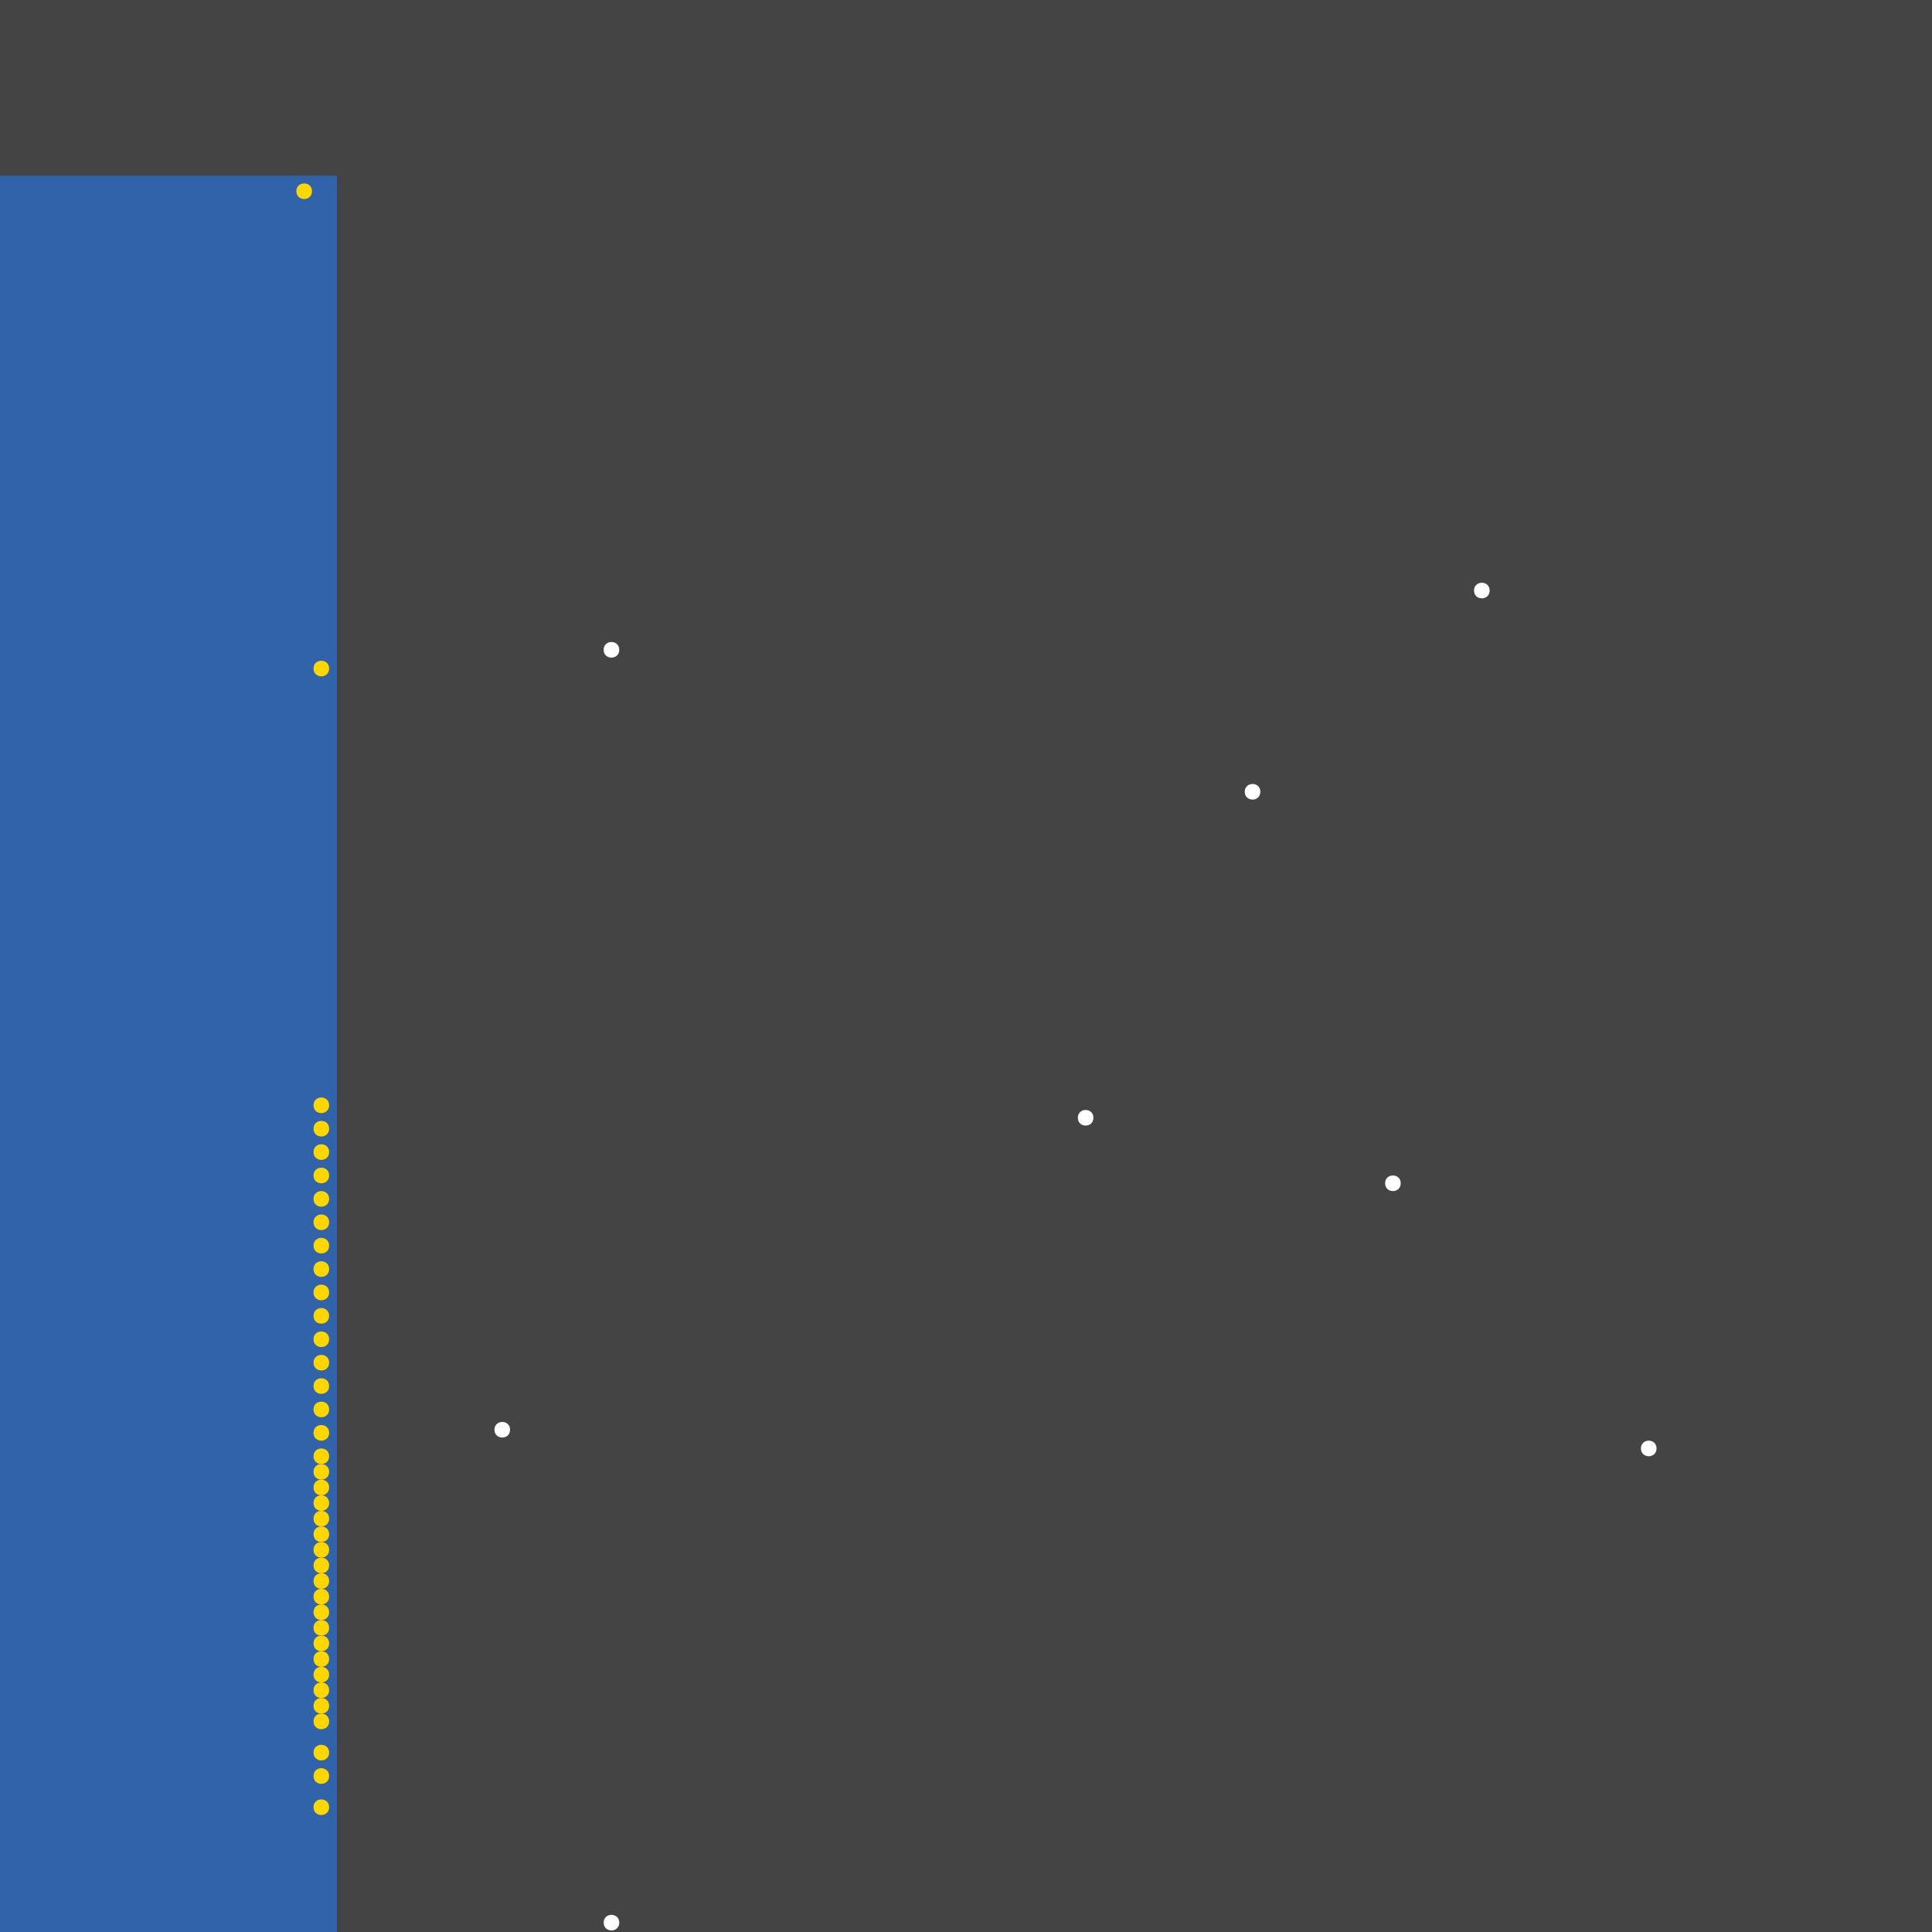 <?xml version="1.0" encoding="UTF-8"?>
<svg xmlns="http://www.w3.org/2000/svg" xmlns:xlink="http://www.w3.org/1999/xlink" width="512pt" height="512pt" viewBox="0 0 512 512" version="1.1">
<g id="surface121">
<rect x="0" y="0" width="512" height="512" style="fill:rgb(26.7%,26.7%,26.7%);fill-opacity:1;stroke:none;"/>
<path style=" stroke:none;fill-rule:nonzero;fill:rgb(19.2%,38.8%,66.7%);fill-opacity:1;" d="M 0 46.547 L 89.289 46.547 L 89.289 512 L 0 512 Z M 0 46.547 "/>
<path style=" stroke:none;fill-rule:nonzero;fill:rgb(100%,100%,100%);fill-opacity:1;" d="M 164.109 172.211 C 164.109 174.965 159.973 174.965 159.973 172.211 C 159.973 169.453 164.109 169.453 164.109 172.211 "/>
<path style=" stroke:none;fill-rule:nonzero;fill:rgb(100%,100%,100%);fill-opacity:1;" d="M 289.773 296.223 C 289.773 298.977 285.637 298.977 285.637 296.223 C 285.637 293.465 289.773 293.465 289.773 296.223 "/>
<path style=" stroke:none;fill-rule:nonzero;fill:rgb(100%,100%,100%);fill-opacity:1;" d="M 439 383.855 C 439 386.609 434.863 386.609 434.863 383.855 C 434.863 381.098 439 381.098 439 383.855 "/>
<path style=" stroke:none;fill-rule:nonzero;fill:rgb(100%,100%,100%);fill-opacity:1;" d="M 371.207 313.582 C 371.207 316.336 367.07 316.336 367.07 313.582 C 367.07 310.828 371.207 310.828 371.207 313.582 "/>
<path style=" stroke:none;fill-rule:nonzero;fill:rgb(100%,100%,100%);fill-opacity:1;" d="M 135.172 378.895 C 135.172 381.652 131.039 381.652 131.039 378.895 C 131.039 376.141 135.172 376.141 135.172 378.895 "/>
<path style=" stroke:none;fill-rule:nonzero;fill:rgb(100%,100%,100%);fill-opacity:1;" d="M 164.109 509.52 C 164.109 512.277 159.973 512.277 159.973 509.52 C 159.973 506.766 164.109 506.766 164.109 509.52 "/>
<path style=" stroke:none;fill-rule:nonzero;fill:rgb(100%,100%,100%);fill-opacity:1;" d="M 394.77 156.504 C 394.77 159.258 390.633 159.258 390.633 156.504 C 390.633 153.746 394.77 153.746 394.77 156.504 "/>
<path style=" stroke:none;fill-rule:nonzero;fill:rgb(100%,100%,100%);fill-opacity:1;" d="M 334.004 209.828 C 334.004 212.582 329.871 212.582 329.871 209.828 C 329.871 207.07 334.004 207.07 334.004 209.828 "/>
<path style=" stroke:none;fill-rule:nonzero;fill:rgb(100%,84.3%,0%);fill-opacity:1;" d="M 87.223 330.117 C 87.223 332.871 83.086 332.871 83.086 330.117 C 83.086 327.359 87.223 327.359 87.223 330.117 "/>
<path style=" stroke:none;fill-rule:nonzero;fill:rgb(100%,84.3%,0%);fill-opacity:1;" d="M 87.223 336.316 C 87.223 339.074 83.086 339.074 83.086 336.316 C 83.086 333.562 87.223 333.562 87.223 336.316 "/>
<path style=" stroke:none;fill-rule:nonzero;fill:rgb(100%,84.3%,0%);fill-opacity:1;" d="M 87.223 379.723 C 87.223 382.477 83.086 382.477 83.086 379.723 C 83.086 376.965 87.223 376.965 87.223 379.723 "/>
<path style=" stroke:none;fill-rule:nonzero;fill:rgb(100%,84.3%,0%);fill-opacity:1;" d="M 87.223 317.715 C 87.223 320.473 83.086 320.473 83.086 317.715 C 83.086 314.961 87.223 314.961 87.223 317.715 "/>
<path style=" stroke:none;fill-rule:nonzero;fill:rgb(100%,84.3%,0%);fill-opacity:1;" d="M 87.223 406.59 C 87.223 409.348 83.086 409.348 83.086 406.59 C 83.086 403.836 87.223 403.836 87.223 406.59 "/>
<path style=" stroke:none;fill-rule:nonzero;fill:rgb(100%,84.3%,0%);fill-opacity:1;" d="M 87.223 443.793 C 87.223 446.551 83.086 446.551 83.086 443.793 C 83.086 441.039 87.223 441.039 87.223 443.793 "/>
<path style=" stroke:none;fill-rule:nonzero;fill:rgb(100%,84.3%,0%);fill-opacity:1;" d="M 87.223 456.195 C 87.223 458.949 83.086 458.949 83.086 456.195 C 83.086 453.438 87.223 453.438 87.223 456.195 "/>
<path style=" stroke:none;fill-rule:nonzero;fill:rgb(100%,84.3%,0%);fill-opacity:1;" d="M 87.223 431.395 C 87.223 434.148 83.086 434.148 83.086 431.395 C 83.086 428.637 87.223 428.637 87.223 431.395 "/>
<path style=" stroke:none;fill-rule:nonzero;fill:rgb(100%,84.3%,0%);fill-opacity:1;" d="M 87.223 385.922 C 87.223 388.68 83.086 388.68 83.086 385.922 C 83.086 383.168 87.223 383.168 87.223 385.922 "/>
<path style=" stroke:none;fill-rule:nonzero;fill:rgb(100%,84.3%,0%);fill-opacity:1;" d="M 87.223 452.062 C 87.223 454.816 83.086 454.816 83.086 452.062 C 83.086 449.305 87.223 449.305 87.223 452.062 "/>
<path style=" stroke:none;fill-rule:nonzero;fill:rgb(100%,84.3%,0%);fill-opacity:1;" d="M 87.223 299.113 C 87.223 301.871 83.086 301.871 83.086 299.113 C 83.086 296.359 87.223 296.359 87.223 299.113 "/>
<path style=" stroke:none;fill-rule:nonzero;fill:rgb(100%,84.3%,0%);fill-opacity:1;" d="M 87.223 361.121 C 87.223 363.875 83.086 363.875 83.086 361.121 C 83.086 358.363 87.223 358.363 87.223 361.121 "/>
<path style=" stroke:none;fill-rule:nonzero;fill:rgb(100%,84.3%,0%);fill-opacity:1;" d="M 87.223 410.723 C 87.223 413.48 83.086 413.48 83.086 410.723 C 83.086 407.969 87.223 407.969 87.223 410.723 "/>
<path style=" stroke:none;fill-rule:nonzero;fill:rgb(100%,84.3%,0%);fill-opacity:1;" d="M 87.223 292.914 C 87.223 295.668 83.086 295.668 83.086 292.914 C 83.086 290.156 87.223 290.156 87.223 292.914 "/>
<path style=" stroke:none;fill-rule:nonzero;fill:rgb(100%,84.3%,0%);fill-opacity:1;" d="M 87.223 177.172 C 87.223 179.926 83.086 179.926 83.086 177.172 C 83.086 174.414 87.223 174.414 87.223 177.172 "/>
<path style=" stroke:none;fill-rule:nonzero;fill:rgb(100%,84.3%,0%);fill-opacity:1;" d="M 87.223 423.125 C 87.223 425.879 83.086 425.879 83.086 423.125 C 83.086 420.371 87.223 420.371 87.223 423.125 "/>
<path style=" stroke:none;fill-rule:nonzero;fill:rgb(100%,84.3%,0%);fill-opacity:1;" d="M 87.223 311.516 C 87.223 314.273 83.086 314.273 83.086 311.516 C 83.086 308.762 87.223 308.762 87.223 311.516 "/>
<path style=" stroke:none;fill-rule:nonzero;fill:rgb(100%,84.3%,0%);fill-opacity:1;" d="M 87.223 418.992 C 87.223 421.746 83.086 421.746 83.086 418.992 C 83.086 416.234 87.223 416.234 87.223 418.992 "/>
<path style=" stroke:none;fill-rule:nonzero;fill:rgb(100%,84.3%,0%);fill-opacity:1;" d="M 87.223 342.52 C 87.223 345.273 83.086 345.273 83.086 342.52 C 83.086 339.762 87.223 339.762 87.223 342.52 "/>
<path style=" stroke:none;fill-rule:nonzero;fill:rgb(100%,84.3%,0%);fill-opacity:1;" d="M 87.223 354.918 C 87.223 357.676 83.086 357.676 83.086 354.918 C 83.086 352.164 87.223 352.164 87.223 354.918 "/>
<path style=" stroke:none;fill-rule:nonzero;fill:rgb(100%,84.3%,0%);fill-opacity:1;" d="M 87.223 478.93 C 87.223 481.688 83.086 481.688 83.086 478.93 C 83.086 476.176 87.223 476.176 87.223 478.93 "/>
<path style=" stroke:none;fill-rule:nonzero;fill:rgb(100%,84.3%,0%);fill-opacity:1;" d="M 87.223 323.918 C 87.223 326.672 83.086 326.672 83.086 323.918 C 83.086 321.16 87.223 321.16 87.223 323.918 "/>
<path style=" stroke:none;fill-rule:nonzero;fill:rgb(100%,84.3%,0%);fill-opacity:1;" d="M 87.223 348.719 C 87.223 351.477 83.086 351.477 83.086 348.719 C 83.086 345.965 87.223 345.965 87.223 348.719 "/>
<path style=" stroke:none;fill-rule:nonzero;fill:rgb(100%,84.3%,0%);fill-opacity:1;" d="M 87.223 402.457 C 87.223 405.211 83.086 405.211 83.086 402.457 C 83.086 399.703 87.223 399.703 87.223 402.457 "/>
<path style=" stroke:none;fill-rule:nonzero;fill:rgb(100%,84.3%,0%);fill-opacity:1;" d="M 87.223 390.055 C 87.223 392.812 83.086 392.812 83.086 390.055 C 83.086 387.301 87.223 387.301 87.223 390.055 "/>
<path style=" stroke:none;fill-rule:nonzero;fill:rgb(100%,84.3%,0%);fill-opacity:1;" d="M 87.223 373.52 C 87.223 376.277 83.086 376.277 83.086 373.52 C 83.086 370.766 87.223 370.766 87.223 373.52 "/>
<path style=" stroke:none;fill-rule:nonzero;fill:rgb(100%,84.3%,0%);fill-opacity:1;" d="M 87.223 464.461 C 87.223 467.219 83.086 467.219 83.086 464.461 C 83.086 461.707 87.223 461.707 87.223 464.461 "/>
<path style=" stroke:none;fill-rule:nonzero;fill:rgb(100%,84.3%,0%);fill-opacity:1;" d="M 87.223 435.527 C 87.223 438.281 83.086 438.281 83.086 435.527 C 83.086 432.77 87.223 432.77 87.223 435.527 "/>
<path style=" stroke:none;fill-rule:nonzero;fill:rgb(100%,84.3%,0%);fill-opacity:1;" d="M 87.223 394.191 C 87.223 396.945 83.086 396.945 83.086 394.191 C 83.086 391.434 87.223 391.434 87.223 394.191 "/>
<path style=" stroke:none;fill-rule:nonzero;fill:rgb(100%,84.3%,0%);fill-opacity:1;" d="M 87.223 414.859 C 87.223 417.613 83.086 417.613 83.086 414.859 C 83.086 412.102 87.223 412.102 87.223 414.859 "/>
<path style=" stroke:none;fill-rule:nonzero;fill:rgb(100%,84.3%,0%);fill-opacity:1;" d="M 87.223 367.32 C 87.223 370.078 83.086 370.078 83.086 367.32 C 83.086 364.566 87.223 364.566 87.223 367.32 "/>
<path style=" stroke:none;fill-rule:nonzero;fill:rgb(100%,84.3%,0%);fill-opacity:1;" d="M 87.223 439.66 C 87.223 442.414 83.086 442.414 83.086 439.66 C 83.086 436.902 87.223 436.902 87.223 439.66 "/>
<path style=" stroke:none;fill-rule:nonzero;fill:rgb(100%,84.3%,0%);fill-opacity:1;" d="M 82.676 50.68 C 82.676 53.434 78.539 53.434 78.539 50.68 C 78.539 47.922 82.676 47.922 82.676 50.68 "/>
<path style=" stroke:none;fill-rule:nonzero;fill:rgb(100%,84.3%,0%);fill-opacity:1;" d="M 87.223 447.93 C 87.223 450.684 83.086 450.684 83.086 447.93 C 83.086 445.172 87.223 445.172 87.223 447.93 "/>
<path style=" stroke:none;fill-rule:nonzero;fill:rgb(100%,84.3%,0%);fill-opacity:1;" d="M 87.223 305.316 C 87.223 308.07 83.086 308.07 83.086 305.316 C 83.086 302.559 87.223 302.559 87.223 305.316 "/>
<path style=" stroke:none;fill-rule:nonzero;fill:rgb(100%,84.3%,0%);fill-opacity:1;" d="M 87.223 398.324 C 87.223 401.078 83.086 401.078 83.086 398.324 C 83.086 395.566 87.223 395.566 87.223 398.324 "/>
<path style=" stroke:none;fill-rule:nonzero;fill:rgb(100%,84.3%,0%);fill-opacity:1;" d="M 87.223 470.664 C 87.223 473.418 83.086 473.418 83.086 470.664 C 83.086 467.906 87.223 467.906 87.223 470.664 "/>
<path style=" stroke:none;fill-rule:nonzero;fill:rgb(100%,84.3%,0%);fill-opacity:1;" d="M 87.223 427.258 C 87.223 430.016 83.086 430.016 83.086 427.258 C 83.086 424.504 87.223 424.504 87.223 427.258 "/>
</g>
</svg>
